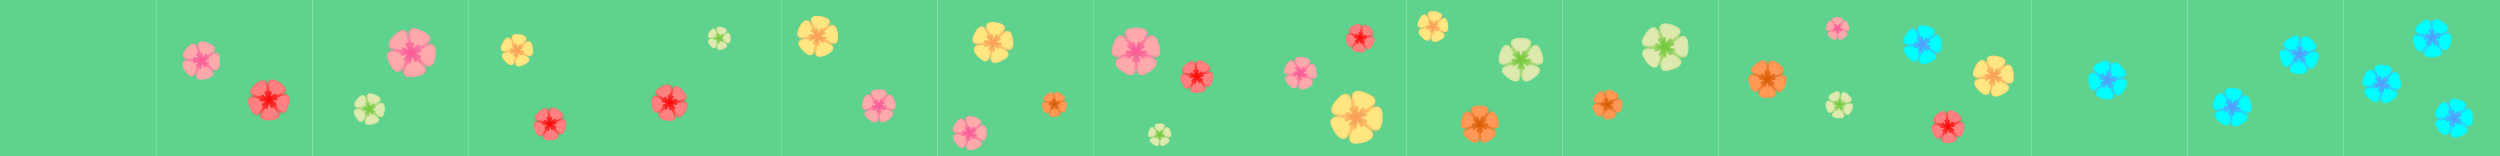 <?xml version="1.0" encoding="UTF-8" standalone="no"?>
<!-- Created with Inkscape (http://www.inkscape.org/) -->

<svg
   width="8192"
   height="512"
   viewBox="0 0 2167.467 135.467"
   version="1.1"
   id="svg871"
   inkscape:version="1.2.2 (b0a8486541, 2022-12-01)"
   sodipodi:docname="grass_tiles.svg"
   xmlns:inkscape="http://www.inkscape.org/namespaces/inkscape"
   xmlns:sodipodi="http://sodipodi.sourceforge.net/DTD/sodipodi-0.dtd"
   xmlns:xlink="http://www.w3.org/1999/xlink"
   xmlns="http://www.w3.org/2000/svg"
   xmlns:svg="http://www.w3.org/2000/svg">
  <sodipodi:namedview
     id="namedview873"
     pagecolor="#ffffff"
     bordercolor="#000000"
     borderopacity="0.25"
     inkscape:showpageshadow="2"
     inkscape:pageopacity="0.0"
     inkscape:pagecheckerboard="0"
     inkscape:deskcolor="#d1d1d1"
     inkscape:document-units="px"
     showgrid="true"
     inkscape:zoom="0.35355339"
     inkscape:cx="6929.6465"
     inkscape:cy="181.01934"
     inkscape:window-width="1920"
     inkscape:window-height="1011"
     inkscape:window-x="0"
     inkscape:window-y="32"
     inkscape:window-maximized="1"
     inkscape:current-layer="g1047">
    <inkscape:grid
       type="xygrid"
       id="grid549"
       spacingx="135.467"
       spacingy="135.467"
       originx="0"
       originy="0" />
  </sodipodi:namedview>
  <defs
     id="defs868">
    <linearGradient
       inkscape:collect="always"
       id="linearGradient3882">
      <stop
         style="stop-color:#ff0000;stop-opacity:1;"
         offset="0"
         id="stop3878" />
      <stop
         style="stop-color:#ff0000;stop-opacity:0;"
         offset="1"
         id="stop3880" />
    </linearGradient>
    <linearGradient
       inkscape:collect="always"
       id="linearGradient3872">
      <stop
         style="stop-color:#71c837;stop-opacity:1;"
         offset="0"
         id="stop3868" />
      <stop
         style="stop-color:#71c837;stop-opacity:0;"
         offset="1"
         id="stop3870" />
    </linearGradient>
    <linearGradient
       inkscape:collect="always"
       id="linearGradient3752">
      <stop
         style="stop-color:#dd5800;stop-opacity:1;"
         offset="0"
         id="stop3748" />
      <stop
         style="stop-color:#dd5800;stop-opacity:0;"
         offset="1"
         id="stop3750" />
    </linearGradient>
    <linearGradient
       inkscape:collect="always"
       id="linearGradient3742">
      <stop
         style="stop-color:#ff5599;stop-opacity:1;"
         offset="0"
         id="stop3738" />
      <stop
         style="stop-color:#ff5599;stop-opacity:0;"
         offset="1"
         id="stop3740" />
    </linearGradient>
    <linearGradient
       inkscape:collect="always"
       id="linearGradient3732">
      <stop
         style="stop-color:#ff9c55;stop-opacity:1;"
         offset="0"
         id="stop3728" />
      <stop
         style="stop-color:#ff9c55;stop-opacity:0;"
         offset="1"
         id="stop3730" />
    </linearGradient>
    <linearGradient
       inkscape:collect="always"
       id="linearGradient1465">
      <stop
         style="stop-color:#5599ff;stop-opacity:1;"
         offset="0"
         id="stop1461" />
      <stop
         style="stop-color:#5599ff;stop-opacity:0;"
         offset="1"
         id="stop1463" />
    </linearGradient>
    <radialGradient
       inkscape:collect="always"
       xlink:href="#linearGradient1465"
       id="radialGradient1467"
       cx="135.467"
       cy="-2.202"
       fx="135.467"
       fy="-2.202"
       r="143.805"
       gradientTransform="matrix(1,0,0,0.979,0,-0.047)"
       gradientUnits="userSpaceOnUse" />
    <radialGradient
       inkscape:collect="always"
       xlink:href="#linearGradient3732"
       id="radialGradient3718"
       gradientUnits="userSpaceOnUse"
       gradientTransform="matrix(1,0,0,0.979,0,-0.047)"
       cx="135.467"
       cy="-2.202"
       fx="135.467"
       fy="-2.202"
       r="143.805" />
    <radialGradient
       inkscape:collect="always"
       xlink:href="#linearGradient3742"
       id="radialGradient3736"
       gradientUnits="userSpaceOnUse"
       gradientTransform="matrix(1,0,0,0.979,0,-0.047)"
       cx="135.467"
       cy="-2.202"
       fx="135.467"
       fy="-2.202"
       r="143.805" />
    <radialGradient
       inkscape:collect="always"
       xlink:href="#linearGradient3882"
       id="radialGradient3876"
       gradientUnits="userSpaceOnUse"
       gradientTransform="matrix(1,0,0,0.979,0,-0.047)"
       cx="135.467"
       cy="-2.202"
       fx="135.467"
       fy="-2.202"
       r="143.805" />
    <radialGradient
       inkscape:collect="always"
       xlink:href="#linearGradient3732"
       id="radialGradient5467"
       gradientUnits="userSpaceOnUse"
       gradientTransform="matrix(1,0,0,0.979,0,-0.047)"
       cx="135.467"
       cy="-2.202"
       fx="135.467"
       fy="-2.202"
       r="143.805" />
    <radialGradient
       inkscape:collect="always"
       xlink:href="#linearGradient3732"
       id="radialGradient5471"
       gradientUnits="userSpaceOnUse"
       gradientTransform="matrix(1,0,0,0.979,0,-0.047)"
       cx="135.467"
       cy="-2.202"
       fx="135.467"
       fy="-2.202"
       r="143.805" />
    <radialGradient
       inkscape:collect="always"
       xlink:href="#linearGradient3732"
       id="radialGradient5475"
       gradientUnits="userSpaceOnUse"
       gradientTransform="matrix(1,0,0,0.979,0,-0.047)"
       cx="135.467"
       cy="-2.202"
       fx="135.467"
       fy="-2.202"
       r="143.805" />
    <radialGradient
       inkscape:collect="always"
       xlink:href="#linearGradient3732"
       id="radialGradient5479"
       gradientUnits="userSpaceOnUse"
       gradientTransform="matrix(1,0,0,0.979,0,-0.047)"
       cx="135.467"
       cy="-2.202"
       fx="135.467"
       fy="-2.202"
       r="143.805" />
    <radialGradient
       inkscape:collect="always"
       xlink:href="#linearGradient3752"
       id="radialGradient5483"
       gradientUnits="userSpaceOnUse"
       gradientTransform="matrix(1,0,0,0.979,0,-0.047)"
       cx="135.467"
       cy="-2.202"
       fx="135.467"
       fy="-2.202"
       r="143.805" />
    <radialGradient
       inkscape:collect="always"
       xlink:href="#linearGradient3752"
       id="radialGradient5487"
       gradientUnits="userSpaceOnUse"
       gradientTransform="matrix(1,0,0,0.979,0,-0.047)"
       cx="135.467"
       cy="-2.202"
       fx="135.467"
       fy="-2.202"
       r="143.805" />
    <radialGradient
       inkscape:collect="always"
       xlink:href="#linearGradient3752"
       id="radialGradient5491"
       gradientUnits="userSpaceOnUse"
       gradientTransform="matrix(1,0,0,0.979,0,-0.047)"
       cx="135.467"
       cy="-2.202"
       fx="135.467"
       fy="-2.202"
       r="143.805" />
    <radialGradient
       inkscape:collect="always"
       xlink:href="#linearGradient3752"
       id="radialGradient5495"
       gradientUnits="userSpaceOnUse"
       gradientTransform="matrix(1,0,0,0.979,0,-0.047)"
       cx="135.467"
       cy="-2.202"
       fx="135.467"
       fy="-2.202"
       r="143.805" />
    <radialGradient
       inkscape:collect="always"
       xlink:href="#linearGradient3872"
       id="radialGradient5499"
       gradientUnits="userSpaceOnUse"
       gradientTransform="matrix(1,0,0,0.979,0,-0.047)"
       cx="135.467"
       cy="-2.202"
       fx="135.467"
       fy="-2.202"
       r="143.805" />
    <radialGradient
       inkscape:collect="always"
       xlink:href="#linearGradient3872"
       id="radialGradient5503"
       gradientUnits="userSpaceOnUse"
       gradientTransform="matrix(1,0,0,0.979,0,-0.047)"
       cx="135.467"
       cy="-2.202"
       fx="135.467"
       fy="-2.202"
       r="143.805" />
    <radialGradient
       inkscape:collect="always"
       xlink:href="#linearGradient3872"
       id="radialGradient5507"
       gradientUnits="userSpaceOnUse"
       gradientTransform="matrix(1,0,0,0.979,0,-0.047)"
       cx="135.467"
       cy="-2.202"
       fx="135.467"
       fy="-2.202"
       r="143.805" />
    <radialGradient
       inkscape:collect="always"
       xlink:href="#linearGradient3872"
       id="radialGradient5511"
       gradientUnits="userSpaceOnUse"
       gradientTransform="matrix(1,0,0,0.979,0,-0.047)"
       cx="135.467"
       cy="-2.202"
       fx="135.467"
       fy="-2.202"
       r="143.805" />
    <radialGradient
       inkscape:collect="always"
       xlink:href="#linearGradient3872"
       id="radialGradient5515"
       gradientUnits="userSpaceOnUse"
       gradientTransform="matrix(1,0,0,0.979,0,-0.047)"
       cx="135.467"
       cy="-2.202"
       fx="135.467"
       fy="-2.202"
       r="143.805" />
    <radialGradient
       inkscape:collect="always"
       xlink:href="#linearGradient3742"
       id="radialGradient5519"
       gradientUnits="userSpaceOnUse"
       gradientTransform="matrix(1,0,0,0.979,0,-0.047)"
       cx="135.467"
       cy="-2.202"
       fx="135.467"
       fy="-2.202"
       r="143.805" />
    <radialGradient
       inkscape:collect="always"
       xlink:href="#linearGradient3742"
       id="radialGradient5523"
       gradientUnits="userSpaceOnUse"
       gradientTransform="matrix(1,0,0,0.979,0,-0.047)"
       cx="135.467"
       cy="-2.202"
       fx="135.467"
       fy="-2.202"
       r="143.805" />
    <radialGradient
       inkscape:collect="always"
       xlink:href="#linearGradient3742"
       id="radialGradient5527"
       gradientUnits="userSpaceOnUse"
       gradientTransform="matrix(1,0,0,0.979,0,-0.047)"
       cx="135.467"
       cy="-2.202"
       fx="135.467"
       fy="-2.202"
       r="143.805" />
    <radialGradient
       inkscape:collect="always"
       xlink:href="#linearGradient3742"
       id="radialGradient5531"
       gradientUnits="userSpaceOnUse"
       gradientTransform="matrix(1,0,0,0.979,0,-0.047)"
       cx="135.467"
       cy="-2.202"
       fx="135.467"
       fy="-2.202"
       r="143.805" />
    <radialGradient
       inkscape:collect="always"
       xlink:href="#linearGradient3742"
       id="radialGradient5535"
       gradientUnits="userSpaceOnUse"
       gradientTransform="matrix(1,0,0,0.979,0,-0.047)"
       cx="135.467"
       cy="-2.202"
       fx="135.467"
       fy="-2.202"
       r="143.805" />
    <radialGradient
       inkscape:collect="always"
       xlink:href="#linearGradient3882"
       id="radialGradient5539"
       gradientUnits="userSpaceOnUse"
       gradientTransform="matrix(1,0,0,0.979,0,-0.047)"
       cx="135.467"
       cy="-2.202"
       fx="135.467"
       fy="-2.202"
       r="143.805" />
    <radialGradient
       inkscape:collect="always"
       xlink:href="#linearGradient3882"
       id="radialGradient5543"
       gradientUnits="userSpaceOnUse"
       gradientTransform="matrix(1,0,0,0.979,0,-0.047)"
       cx="135.467"
       cy="-2.202"
       fx="135.467"
       fy="-2.202"
       r="143.805" />
    <radialGradient
       inkscape:collect="always"
       xlink:href="#linearGradient3882"
       id="radialGradient5547"
       gradientUnits="userSpaceOnUse"
       gradientTransform="matrix(1,0,0,0.979,0,-0.047)"
       cx="135.467"
       cy="-2.202"
       fx="135.467"
       fy="-2.202"
       r="143.805" />
    <radialGradient
       inkscape:collect="always"
       xlink:href="#linearGradient3882"
       id="radialGradient5551"
       gradientUnits="userSpaceOnUse"
       gradientTransform="matrix(1,0,0,0.979,0,-0.047)"
       cx="135.467"
       cy="-2.202"
       fx="135.467"
       fy="-2.202"
       r="143.805" />
    <radialGradient
       inkscape:collect="always"
       xlink:href="#linearGradient3882"
       id="radialGradient5555"
       gradientUnits="userSpaceOnUse"
       gradientTransform="matrix(1,0,0,0.979,0,-0.047)"
       cx="135.467"
       cy="-2.202"
       fx="135.467"
       fy="-2.202"
       r="143.805" />
    <radialGradient
       inkscape:collect="always"
       xlink:href="#linearGradient3872"
       id="radialGradient5559"
       gradientUnits="userSpaceOnUse"
       gradientTransform="matrix(1,0,0,0.979,0,-0.047)"
       cx="135.467"
       cy="-2.202"
       fx="135.467"
       fy="-2.202"
       r="143.805" />
    <radialGradient
       inkscape:collect="always"
       xlink:href="#linearGradient3742"
       id="radialGradient5563"
       gradientUnits="userSpaceOnUse"
       gradientTransform="matrix(1,0,0,0.979,0,-0.047)"
       cx="135.467"
       cy="-2.202"
       fx="135.467"
       fy="-2.202"
       r="143.805" />
    <radialGradient
       inkscape:collect="always"
       xlink:href="#linearGradient3732"
       id="radialGradient5567"
       gradientUnits="userSpaceOnUse"
       gradientTransform="matrix(1,0,0,0.979,0,-0.047)"
       cx="135.467"
       cy="-2.202"
       fx="135.467"
       fy="-2.202"
       r="143.805" />
    <radialGradient
       inkscape:collect="always"
       xlink:href="#linearGradient1465"
       id="radialGradient694"
       gradientUnits="userSpaceOnUse"
       gradientTransform="matrix(1,0,0,0.979,0,-0.047)"
       cx="135.467"
       cy="-2.202"
       fx="135.467"
       fy="-2.202"
       r="143.805" />
    <radialGradient
       inkscape:collect="always"
       xlink:href="#linearGradient1465"
       id="radialGradient1049"
       gradientUnits="userSpaceOnUse"
       gradientTransform="matrix(1,0,0,0.979,0,-0.047)"
       cx="135.467"
       cy="-2.202"
       fx="135.467"
       fy="-2.202"
       r="143.805" />
    <radialGradient
       inkscape:collect="always"
       xlink:href="#linearGradient1465"
       id="radialGradient1057"
       gradientUnits="userSpaceOnUse"
       gradientTransform="matrix(1,0,0,0.979,0,-0.047)"
       cx="135.467"
       cy="-2.202"
       fx="135.467"
       fy="-2.202"
       r="143.805" />
    <radialGradient
       inkscape:collect="always"
       xlink:href="#linearGradient1465"
       id="radialGradient1669"
       gradientUnits="userSpaceOnUse"
       gradientTransform="matrix(1,0,0,0.979,0,-0.047)"
       cx="135.467"
       cy="-2.202"
       fx="135.467"
       fy="-2.202"
       r="143.805" />
    <radialGradient
       inkscape:collect="always"
       xlink:href="#linearGradient1465"
       id="radialGradient1671"
       gradientUnits="userSpaceOnUse"
       gradientTransform="matrix(1,0,0,0.979,0,-0.047)"
       cx="135.467"
       cy="-2.202"
       fx="135.467"
       fy="-2.202"
       r="143.805" />
    <radialGradient
       inkscape:collect="always"
       xlink:href="#linearGradient1465"
       id="radialGradient1673"
       gradientUnits="userSpaceOnUse"
       gradientTransform="matrix(1,0,0,0.979,0,-0.047)"
       cx="135.467"
       cy="-2.202"
       fx="135.467"
       fy="-2.202"
       r="143.805" />
  </defs>
  <g
     inkscape:label="Layer 1"
     inkscape:groupmode="layer"
     id="layer1">
    <g
       id="g450"
       transform="translate(1490.133,-135.467)">
      <rect
         style="fill:#5fd38d;stroke:none;stroke-width:0.68;stroke-linecap:round;stroke-linejoin:bevel"
         id="rect4682"
         width="135.467"
         height="135.467"
         x="135.467"
         y="135.467" />
      <path
         sodipodi:type="star"
         style="fill:#00ffff;fill-opacity:1;stroke:url(#radialGradient1467);stroke-width:17.785;stroke-linecap:round;stroke-linejoin:bevel;stroke-dasharray:none;stroke-opacity:1"
         id="path1246-4"
         inkscape:flatsided="false"
         sodipodi:sides="5"
         sodipodi:cx="135.46666"
         sodipodi:cy="0"
         sodipodi:r1="1.3546666"
         sodipodi:r2="135.46666"
         sodipodi:arg1="1.5707963"
         sodipodi:arg2="2.1991148"
         inkscape:rounded="-1.5"
         inkscape:randomized="0"
         d="M 135.467,1.355 C 337.026,1.355 -107.224,-8.879 55.841,109.595 218.907,228.069 71.893,-191.276 134.178,0.419 196.464,192.113 68.916,-233.556 6.63,-41.861 -55.655,149.833 297.736,-119.57 134.67,-1.096 -28.395,117.378 337.026,-135.467 135.467,-135.467 c -201.56,1e-5 163.861,252.844 0.796,134.371 C -26.802,-119.57 326.588,149.833 264.303,-41.862 202.018,-233.556 74.47,192.113 136.755,0.419 199.04,-191.276 52.027,228.069 215.092,109.595 378.157,-8.879 -66.093,1.355 135.467,1.355 Z"
         inkscape:transform-center-y="-0.42702155"
         transform="matrix(0.119,0.032,-0.032,0.119,160.379,169.861)"
         inkscape:transform-center-x="-0.29417226" />
      <path
         sodipodi:type="star"
         style="fill:#ffe680;fill-opacity:1;stroke:url(#radialGradient3718);stroke-width:17.785;stroke-linecap:round;stroke-linejoin:bevel;stroke-dasharray:none;stroke-opacity:1"
         id="path3716"
         inkscape:flatsided="false"
         sodipodi:sides="5"
         sodipodi:cx="135.46666"
         sodipodi:cy="0"
         sodipodi:r1="1.3546666"
         sodipodi:r2="135.46666"
         sodipodi:arg1="1.5707963"
         sodipodi:arg2="2.1991148"
         inkscape:rounded="-1.5"
         inkscape:randomized="0"
         d="M 135.467,1.355 C 337.026,1.355 -107.224,-8.879 55.841,109.595 218.907,228.069 71.893,-191.276 134.178,0.419 196.464,192.113 68.916,-233.556 6.63,-41.861 -55.655,149.833 297.736,-119.57 134.67,-1.096 -28.395,117.378 337.026,-135.467 135.467,-135.467 c -201.56,1e-5 163.861,252.844 0.796,134.371 C -26.802,-119.57 326.588,149.833 264.303,-41.862 202.018,-233.556 74.47,192.113 136.755,0.419 199.04,-191.276 52.027,228.069 215.092,109.595 378.157,-8.879 -66.093,1.355 135.467,1.355 Z"
         inkscape:transform-center-y="1.7618818"
         transform="matrix(0.129,0.023,-0.023,0.129,220.571,198.403)"
         inkscape:transform-center-x="0.22402931" />
      <path
         sodipodi:type="star"
         style="fill:#ff8080;fill-opacity:1;stroke:url(#radialGradient3876);stroke-width:17.785;stroke-linecap:round;stroke-linejoin:bevel;stroke-dasharray:none;stroke-opacity:1"
         id="path3874"
         inkscape:flatsided="false"
         sodipodi:sides="5"
         sodipodi:cx="135.46666"
         sodipodi:cy="0"
         sodipodi:r1="1.3546666"
         sodipodi:r2="135.46666"
         sodipodi:arg1="1.5707963"
         sodipodi:arg2="2.1991148"
         inkscape:rounded="-1.5"
         inkscape:randomized="0"
         d="M 135.467,1.355 C 337.026,1.355 -107.224,-8.879 55.841,109.595 218.907,228.069 71.893,-191.276 134.178,0.419 196.464,192.113 68.916,-233.556 6.63,-41.861 -55.655,149.833 297.736,-119.57 134.67,-1.096 -28.395,117.378 337.026,-135.467 135.467,-135.467 c -201.56,1e-5 163.861,252.844 0.796,134.371 C -26.802,-119.57 326.588,149.833 264.303,-41.862 202.018,-233.556 74.47,192.113 136.755,0.419 199.04,-191.276 52.027,228.069 215.092,109.595 378.157,-8.879 -66.093,1.355 135.467,1.355 Z"
         inkscape:transform-center-y="1.3980716"
         transform="matrix(0.09,0.054,-0.054,0.09,186.413,237.899)"
         inkscape:transform-center-x="0.7315525" />
    </g>
    <g
       id="g412"
       transform="translate(1083.733)">
      <rect
         style="fill:#5fd38d;stroke:none;stroke-width:0.68;stroke-linecap:round;stroke-linejoin:bevel"
         id="rect563"
         width="135.467"
         height="135.467"
         x="135.467"
         y="4.5410155e-07" />
      <path
         sodipodi:type="star"
         style="fill:#ffe680;fill-opacity:1;stroke:url(#radialGradient5479);stroke-width:17.785;stroke-linecap:round;stroke-linejoin:bevel;stroke-dasharray:none;stroke-opacity:1"
         id="path5477"
         inkscape:flatsided="false"
         sodipodi:sides="5"
         sodipodi:cx="135.46666"
         sodipodi:cy="0"
         sodipodi:r1="1.3546666"
         sodipodi:r2="135.46666"
         sodipodi:arg1="1.5707963"
         sodipodi:arg2="2.1991148"
         inkscape:rounded="-1.5"
         inkscape:randomized="0"
         d="M 135.467,1.355 C 337.026,1.355 -107.224,-8.879 55.841,109.595 218.907,228.069 71.893,-191.276 134.178,0.419 196.464,192.113 68.916,-233.556 6.63,-41.861 -55.655,149.833 297.736,-119.57 134.67,-1.096 -28.395,117.378 337.026,-135.467 135.467,-135.467 c -201.56,1e-5 163.861,252.844 0.796,134.371 C -26.802,-119.57 326.588,149.833 264.303,-41.862 202.018,-233.556 74.47,192.113 136.755,0.419 199.04,-191.276 52.027,228.069 215.092,109.595 378.157,-8.879 -66.093,1.355 135.467,1.355 Z"
         inkscape:transform-center-y="1.3181243"
         transform="matrix(0.097,0.017,-0.017,0.097,145.406,20.768)"
         inkscape:transform-center-x="0.16760289" />
      <path
         sodipodi:type="star"
         style="fill:#ff9955;fill-opacity:1;stroke:url(#radialGradient5483);stroke-width:17.785;stroke-linecap:round;stroke-linejoin:bevel;stroke-dasharray:none;stroke-opacity:1"
         id="path5481"
         inkscape:flatsided="false"
         sodipodi:sides="5"
         sodipodi:cx="135.46666"
         sodipodi:cy="0"
         sodipodi:r1="1.3546666"
         sodipodi:r2="135.46666"
         sodipodi:arg1="1.5707963"
         sodipodi:arg2="2.1991148"
         inkscape:rounded="-1.5"
         inkscape:randomized="0"
         d="M 135.467,1.355 C 337.026,1.355 -107.224,-8.879 55.841,109.595 218.907,228.069 71.893,-191.276 134.178,0.419 196.464,192.113 68.916,-233.556 6.63,-41.861 -55.655,149.833 297.736,-119.57 134.67,-1.096 -28.395,117.378 337.026,-135.467 135.467,-135.467 c -201.56,1e-5 163.861,252.844 0.796,134.371 C -26.802,-119.57 326.588,149.833 264.303,-41.862 202.018,-233.556 74.47,192.113 136.755,0.419 199.04,-191.276 52.027,228.069 215.092,109.595 378.157,-8.879 -66.093,1.355 135.467,1.355 Z"
         inkscape:transform-center-y="1.4512601"
         transform="matrix(0.121,0,0,0.121,182.82,107.88)"
         inkscape:transform-center-x="-3.9065859e-06" />
      <path
         sodipodi:type="star"
         style="fill:#dde9af;fill-opacity:1;stroke:url(#radialGradient5499);stroke-width:17.785;stroke-linecap:round;stroke-linejoin:bevel;stroke-dasharray:none;stroke-opacity:1"
         id="path5497"
         inkscape:flatsided="false"
         sodipodi:sides="5"
         sodipodi:cx="135.46666"
         sodipodi:cy="0"
         sodipodi:r1="1.3546666"
         sodipodi:r2="135.46666"
         sodipodi:arg1="1.5707963"
         sodipodi:arg2="2.1991148"
         inkscape:rounded="-1.5"
         inkscape:randomized="0"
         d="M 135.467,1.355 C 337.026,1.355 -107.224,-8.879 55.841,109.595 218.907,228.069 71.893,-191.276 134.178,0.419 196.464,192.113 68.916,-233.556 6.63,-41.861 -55.655,149.833 297.736,-119.57 134.67,-1.096 -28.395,117.378 337.026,-135.467 135.467,-135.467 c -201.56,1e-5 163.861,252.844 0.796,134.371 C -26.802,-119.57 326.588,149.833 264.303,-41.862 202.018,-233.556 74.47,192.113 136.755,0.419 199.04,-191.276 52.027,228.069 215.092,109.595 378.157,-8.879 -66.093,1.355 135.467,1.355 Z"
         inkscape:transform-center-y="1.7081642"
         transform="matrix(0.142,0,0,0.142,215.669,52.057)"
         inkscape:transform-center-x="-1.2584637e-05" />
    </g>
    <g
       id="g438"
       transform="translate(1083.733,-270.933)">
      <rect
         style="fill:#5fd38d;stroke:none;stroke-width:0.68;stroke-linecap:round;stroke-linejoin:bevel"
         id="rect4676"
         width="135.467"
         height="135.467"
         x="270.933"
         y="270.933" />
      <path
         sodipodi:type="star"
         style="fill:#ff9955;fill-opacity:1;stroke:url(#radialGradient5491);stroke-width:17.785;stroke-linecap:round;stroke-linejoin:bevel;stroke-dasharray:none;stroke-opacity:1"
         id="path5489"
         inkscape:flatsided="false"
         sodipodi:sides="5"
         sodipodi:cx="135.46666"
         sodipodi:cy="0"
         sodipodi:r1="1.3546666"
         sodipodi:r2="135.46666"
         sodipodi:arg1="1.5707963"
         sodipodi:arg2="2.1991148"
         inkscape:rounded="-1.5"
         inkscape:randomized="0"
         d="M 135.467,1.355 C 337.026,1.355 -107.224,-8.879 55.841,109.595 218.907,228.069 71.893,-191.276 134.178,0.419 196.464,192.113 68.916,-233.556 6.63,-41.861 -55.655,149.833 297.736,-119.57 134.67,-1.096 -28.395,117.378 337.026,-135.467 135.467,-135.467 c -201.56,1e-5 163.861,252.844 0.796,134.371 C -26.802,-119.57 326.588,149.833 264.303,-41.862 202.018,-233.556 74.47,192.113 136.755,0.419 199.04,-191.276 52.027,228.069 215.092,109.595 378.157,-8.879 -66.093,1.355 135.467,1.355 Z"
         inkscape:transform-center-y="1.2626617"
         transform="matrix(0.087,0.038,-0.038,0.087,297.912,356.433)"
         inkscape:transform-center-x="0.43493572" />
      <path
         sodipodi:type="star"
         style="fill:#dde9af;fill-opacity:1;stroke:url(#radialGradient5511);stroke-width:17.785;stroke-linecap:round;stroke-linejoin:bevel;stroke-dasharray:none;stroke-opacity:1"
         id="path5509"
         inkscape:flatsided="false"
         sodipodi:sides="5"
         sodipodi:cx="135.46666"
         sodipodi:cy="0"
         sodipodi:r1="1.3546666"
         sodipodi:r2="135.46666"
         sodipodi:arg1="1.5707963"
         sodipodi:arg2="2.1991148"
         inkscape:rounded="-1.5"
         inkscape:randomized="0"
         d="M 135.467,1.355 C 337.026,1.355 -107.224,-8.879 55.841,109.595 218.907,228.069 71.893,-191.276 134.178,0.419 196.464,192.113 68.916,-233.556 6.63,-41.861 -55.655,149.833 297.736,-119.57 134.67,-1.096 -28.395,117.378 337.026,-135.467 135.467,-135.467 c -201.56,1e-5 163.861,252.844 0.796,134.371 C -26.802,-119.57 326.588,149.833 264.303,-41.862 202.018,-233.556 74.47,192.113 136.755,0.419 199.04,-191.276 52.027,228.069 215.092,109.595 378.157,-8.879 -66.093,1.355 135.467,1.355 Z"
         inkscape:transform-center-y="2.0513927"
         transform="matrix(0.145,0.043,-0.043,0.145,340.021,305.997)"
         inkscape:transform-center-x="0.335096" />
    </g>
    <g
       id="g417">
      <rect
         style="fill:#5fd38d;stroke:none;stroke-width:0.68;stroke-linecap:round;stroke-linejoin:bevel"
         id="rect1985"
         width="135.467"
         height="135.467"
         x="270.933"
         y="0" />
      <path
         sodipodi:type="star"
         style="fill:#dde9af;fill-opacity:1;stroke:url(#radialGradient5503);stroke-width:17.785;stroke-linecap:round;stroke-linejoin:bevel;stroke-dasharray:none;stroke-opacity:1"
         id="path5501"
         inkscape:flatsided="false"
         sodipodi:sides="5"
         sodipodi:cx="135.46666"
         sodipodi:cy="0"
         sodipodi:r1="1.3546666"
         sodipodi:r2="135.46666"
         sodipodi:arg1="1.5707963"
         sodipodi:arg2="2.1991148"
         inkscape:rounded="-1.5"
         inkscape:randomized="0"
         d="M 135.467,1.355 C 337.026,1.355 -107.224,-8.879 55.841,109.595 218.907,228.069 71.893,-191.276 134.178,0.419 196.464,192.113 68.916,-233.556 6.63,-41.861 -55.655,149.833 297.736,-119.57 134.67,-1.096 -28.395,117.378 337.026,-135.467 135.467,-135.467 c -201.56,1e-5 163.861,252.844 0.796,134.371 C -26.802,-119.57 326.588,149.833 264.303,-41.862 202.018,-233.556 74.47,192.113 136.755,0.419 199.04,-191.276 52.027,228.069 215.092,109.595 378.157,-8.879 -66.093,1.355 135.467,1.355 Z"
         inkscape:transform-center-y="1.3507815"
         transform="matrix(0.093,0.038,-0.038,0.093,307.394,89.381)"
         inkscape:transform-center-x="0.40266628" />
      <path
         sodipodi:type="star"
         style="fill:#ffaaaa;fill-opacity:1;stroke:url(#radialGradient5527);stroke-width:17.785;stroke-linecap:round;stroke-linejoin:bevel;stroke-dasharray:none;stroke-opacity:1"
         id="path5525"
         inkscape:flatsided="false"
         sodipodi:sides="5"
         sodipodi:cx="135.46666"
         sodipodi:cy="0"
         sodipodi:r1="1.3546666"
         sodipodi:r2="135.46666"
         sodipodi:arg1="1.5707963"
         sodipodi:arg2="2.1991148"
         inkscape:rounded="-1.5"
         inkscape:randomized="0"
         d="M 135.467,1.355 C 337.026,1.355 -107.224,-8.879 55.841,109.595 218.907,228.069 71.893,-191.276 134.178,0.419 196.464,192.113 68.916,-233.556 6.63,-41.861 -55.655,149.833 297.736,-119.57 134.67,-1.096 -28.395,117.378 337.026,-135.467 135.467,-135.467 c -201.56,1e-5 163.861,252.844 0.796,134.371 C -26.802,-119.57 326.588,149.833 264.303,-41.862 202.018,-233.556 74.47,192.113 136.755,0.419 199.04,-191.276 52.027,228.069 215.092,109.595 378.157,-8.879 -66.093,1.355 135.467,1.355 Z"
         inkscape:transform-center-y="-0.95370034"
         transform="matrix(-0.073,-0.138,0.138,-0.073,366.495,64.347)"
         inkscape:transform-center-x="-2.0744852" />
    </g>
    <g
       id="g466"
       transform="translate(541.867,-270.933)">
      <rect
         style="fill:#5fd38d;stroke:none;stroke-width:0.68;stroke-linecap:round;stroke-linejoin:bevel"
         id="rect4674"
         width="135.467"
         height="135.467"
         x="135.467"
         y="270.933" />
      <path
         sodipodi:type="star"
         style="fill:#ffe680;fill-opacity:1;stroke:url(#radialGradient5471);stroke-width:17.785;stroke-linecap:round;stroke-linejoin:bevel;stroke-dasharray:none;stroke-opacity:1"
         id="path5469"
         inkscape:flatsided="false"
         sodipodi:sides="5"
         sodipodi:cx="135.46666"
         sodipodi:cy="0"
         sodipodi:r1="1.3546666"
         sodipodi:r2="135.46666"
         sodipodi:arg1="1.5707963"
         sodipodi:arg2="2.1991148"
         inkscape:rounded="-1.5"
         inkscape:randomized="0"
         d="M 135.467,1.355 C 337.026,1.355 -107.224,-8.879 55.841,109.595 218.907,228.069 71.893,-191.276 134.178,0.419 196.464,192.113 68.916,-233.556 6.63,-41.861 -55.655,149.833 297.736,-119.57 134.67,-1.096 -28.395,117.378 337.026,-135.467 135.467,-135.467 c -201.56,1e-5 163.861,252.844 0.796,134.371 C -26.802,-119.57 326.588,149.833 264.303,-41.862 202.018,-233.556 74.47,192.113 136.755,0.419 199.04,-191.276 52.027,228.069 215.092,109.595 378.157,-8.879 -66.093,1.355 135.467,1.355 Z"
         inkscape:transform-center-y="1.7618818"
         transform="matrix(0.129,0.023,-0.023,0.129,149.478,299.431)"
         inkscape:transform-center-x="0.22402931" />
      <path
         sodipodi:type="star"
         style="fill:#ffaaaa;fill-opacity:1;stroke:url(#radialGradient5531);stroke-width:17.785;stroke-linecap:round;stroke-linejoin:bevel;stroke-dasharray:none;stroke-opacity:1"
         id="path5529"
         inkscape:flatsided="false"
         sodipodi:sides="5"
         sodipodi:cx="135.46666"
         sodipodi:cy="0"
         sodipodi:r1="1.3546666"
         sodipodi:r2="135.46666"
         sodipodi:arg1="1.5707963"
         sodipodi:arg2="2.1991148"
         inkscape:rounded="-1.5"
         inkscape:randomized="0"
         d="M 135.467,1.355 C 337.026,1.355 -107.224,-8.879 55.841,109.595 218.907,228.069 71.893,-191.276 134.178,0.419 196.464,192.113 68.916,-233.556 6.63,-41.861 -55.655,149.833 297.736,-119.57 134.67,-1.096 -28.395,117.378 337.026,-135.467 135.467,-135.467 c -201.56,1e-5 163.861,252.844 0.796,134.371 C -26.802,-119.57 326.588,149.833 264.303,-41.862 202.018,-233.556 74.47,192.113 136.755,0.419 199.04,-191.276 52.027,228.069 215.092,109.595 378.157,-8.879 -66.093,1.355 135.467,1.355 Z"
         inkscape:transform-center-y="1.2863318"
         transform="matrix(0.107,0,0,0.107,205.548,362.945)"
         inkscape:transform-center-x="-1.1001404e-05" />
    </g>
    <g
       id="g444"
       transform="translate(541.867,-135.467)">
      <rect
         style="fill:#5fd38d;stroke:none;stroke-width:0.68;stroke-linecap:round;stroke-linejoin:bevel"
         id="rect3936"
         width="135.467"
         height="135.467"
         x="270.933"
         y="135.467" />
      <path
         sodipodi:type="star"
         style="fill:#ffe680;fill-opacity:1;stroke:url(#radialGradient5467);stroke-width:17.785;stroke-linecap:round;stroke-linejoin:bevel;stroke-dasharray:none;stroke-opacity:1"
         id="path5465"
         inkscape:flatsided="false"
         sodipodi:sides="5"
         sodipodi:cx="135.46666"
         sodipodi:cy="0"
         sodipodi:r1="1.3546666"
         sodipodi:r2="135.46666"
         sodipodi:arg1="1.5707963"
         sodipodi:arg2="2.1991148"
         inkscape:rounded="-1.5"
         inkscape:randomized="0"
         d="M 135.467,1.355 C 337.026,1.355 -107.224,-8.879 55.841,109.595 218.907,228.069 71.893,-191.276 134.178,0.419 196.464,192.113 68.916,-233.556 6.63,-41.861 -55.655,149.833 297.736,-119.57 134.67,-1.096 -28.395,117.378 337.026,-135.467 135.467,-135.467 c -201.56,1e-5 163.861,252.844 0.796,134.371 C -26.802,-119.57 326.588,149.833 264.303,-41.862 202.018,-233.556 74.47,192.113 136.755,0.419 199.04,-191.276 52.027,228.069 215.092,109.595 378.157,-8.879 -66.093,1.355 135.467,1.355 Z"
         inkscape:transform-center-y="1.7618818"
         transform="matrix(0.129,0.023,-0.023,0.129,301.394,169.217)"
         inkscape:transform-center-x="0.22402931" />
      <path
         sodipodi:type="star"
         style="fill:#ff9955;fill-opacity:1;stroke:url(#radialGradient5487);stroke-width:17.785;stroke-linecap:round;stroke-linejoin:bevel;stroke-dasharray:none;stroke-opacity:1"
         id="path5485"
         inkscape:flatsided="false"
         sodipodi:sides="5"
         sodipodi:cx="135.46666"
         sodipodi:cy="0"
         sodipodi:r1="1.3546666"
         sodipodi:r2="135.46666"
         sodipodi:arg1="1.5707963"
         sodipodi:arg2="2.1991148"
         inkscape:rounded="-1.5"
         inkscape:randomized="0"
         d="M 135.467,1.355 C 337.026,1.355 -107.224,-8.879 55.841,109.595 218.907,228.069 71.893,-191.276 134.178,0.419 196.464,192.113 68.916,-233.556 6.63,-41.861 -55.655,149.833 297.736,-119.57 134.67,-1.096 -28.395,117.378 337.026,-135.467 135.467,-135.467 c -201.56,1e-5 163.861,252.844 0.796,134.371 C -26.802,-119.57 326.588,149.833 264.303,-41.862 202.018,-233.556 74.47,192.113 136.755,0.419 199.04,-191.276 52.027,228.069 215.092,109.595 378.157,-8.879 -66.093,1.355 135.467,1.355 Z"
         inkscape:transform-center-y="1.0880693"
         transform="matrix(0.067,0.045,-0.045,0.067,363.134,219.816)"
         inkscape:transform-center-x="0.62497892" />
      <path
         sodipodi:type="star"
         style="fill:#ffaaaa;fill-opacity:1;stroke:url(#radialGradient5535);stroke-width:17.785;stroke-linecap:round;stroke-linejoin:bevel;stroke-dasharray:none;stroke-opacity:1"
         id="path5533"
         inkscape:flatsided="false"
         sodipodi:sides="5"
         sodipodi:cx="135.46666"
         sodipodi:cy="0"
         sodipodi:r1="1.3546666"
         sodipodi:r2="135.46666"
         sodipodi:arg1="1.5707963"
         sodipodi:arg2="2.1991148"
         inkscape:rounded="-1.5"
         inkscape:randomized="0"
         d="M 135.467,1.355 C 337.026,1.355 -107.224,-8.879 55.841,109.595 218.907,228.069 71.893,-191.276 134.178,0.419 196.464,192.113 68.916,-233.556 6.63,-41.861 -55.655,149.833 297.736,-119.57 134.67,-1.096 -28.395,117.378 337.026,-135.467 135.467,-135.467 c -201.56,1e-5 163.861,252.844 0.796,134.371 C -26.802,-119.57 326.588,149.833 264.303,-41.862 202.018,-233.556 74.47,192.113 136.755,0.419 199.04,-191.276 52.027,228.069 215.092,109.595 378.157,-8.879 -66.093,1.355 135.467,1.355 Z"
         inkscape:transform-center-y="1.4743342"
         transform="matrix(0.106,0.031,-0.031,0.104,284.318,246.671)"
         inkscape:transform-center-x="0.2432404" />
    </g>
    <g
       id="g422">
      <rect
         style="fill:#5fd38d;stroke:none;stroke-width:0.68;stroke-linecap:round;stroke-linejoin:bevel"
         id="rect1987"
         width="135.467"
         height="135.467"
         x="406.4"
         y="4.5410155e-07" />
      <path
         sodipodi:type="star"
         style="fill:#ffe680;fill-opacity:1;stroke:url(#radialGradient5475);stroke-width:17.785;stroke-linecap:round;stroke-linejoin:bevel;stroke-dasharray:none;stroke-opacity:1"
         id="path5473"
         inkscape:flatsided="false"
         sodipodi:sides="5"
         sodipodi:cx="135.46666"
         sodipodi:cy="0"
         sodipodi:r1="1.3546666"
         sodipodi:r2="135.46666"
         sodipodi:arg1="1.5707963"
         sodipodi:arg2="2.1991148"
         inkscape:rounded="-1.5"
         inkscape:randomized="0"
         d="M 135.467,1.355 C 337.026,1.355 -107.224,-8.879 55.841,109.595 218.907,228.069 71.893,-191.276 134.178,0.419 196.464,192.113 68.916,-233.556 6.63,-41.861 -55.655,149.833 297.736,-119.57 134.67,-1.096 -28.395,117.378 337.026,-135.467 135.467,-135.467 c -201.56,1e-5 163.861,252.844 0.796,134.371 C -26.802,-119.57 326.588,149.833 264.303,-41.862 202.018,-233.556 74.47,192.113 136.755,0.419 199.04,-191.276 52.027,228.069 215.092,109.595 378.157,-8.879 -66.093,1.355 135.467,1.355 Z"
         inkscape:transform-center-y="1.3920849"
         transform="matrix(0.102,0.018,-0.018,0.102,434.304,41.182)"
         inkscape:transform-center-x="0.17700658" />
      <path
         sodipodi:type="star"
         style="fill:#ff8080;fill-opacity:1;stroke:url(#radialGradient5539);stroke-width:17.785;stroke-linecap:round;stroke-linejoin:bevel;stroke-dasharray:none;stroke-opacity:1"
         id="path5537"
         inkscape:flatsided="false"
         sodipodi:sides="5"
         sodipodi:cx="135.46666"
         sodipodi:cy="0"
         sodipodi:r1="1.3546666"
         sodipodi:r2="135.46666"
         sodipodi:arg1="1.5707963"
         sodipodi:arg2="2.1991148"
         inkscape:rounded="-1.5"
         inkscape:randomized="0"
         d="M 135.467,1.355 C 337.026,1.355 -107.224,-8.879 55.841,109.595 218.907,228.069 71.893,-191.276 134.178,0.419 196.464,192.113 68.916,-233.556 6.63,-41.861 -55.655,149.833 297.736,-119.57 134.67,-1.096 -28.395,117.378 337.026,-135.467 135.467,-135.467 c -201.56,1e-5 163.861,252.844 0.796,134.371 C -26.802,-119.57 326.588,149.833 264.303,-41.862 202.018,-233.556 74.47,192.113 136.755,0.419 199.04,-191.276 52.027,228.069 215.092,109.595 378.157,-8.879 -66.093,1.355 135.467,1.355 Z"
         inkscape:transform-center-y="1.3980716"
         transform="matrix(0.09,0.054,-0.054,0.09,464.506,100.073)"
         inkscape:transform-center-x="0.7315525" />
    </g>
    <g
       id="g433"
       transform="translate(-270.933,-270.933)">
      <rect
         style="fill:#5fd38d;stroke:none;stroke-width:0.68;stroke-linecap:round;stroke-linejoin:bevel"
         id="rect4678"
         width="135.467"
         height="135.467"
         x="406.4"
         y="270.933" />
      <path
         sodipodi:type="star"
         style="fill:#ffaaaa;fill-opacity:1;stroke:url(#radialGradient5519);stroke-width:17.785;stroke-linecap:round;stroke-linejoin:bevel;stroke-dasharray:none;stroke-opacity:1"
         id="path5517"
         inkscape:flatsided="false"
         sodipodi:sides="5"
         sodipodi:cx="135.46666"
         sodipodi:cy="0"
         sodipodi:r1="1.3546666"
         sodipodi:r2="135.46666"
         sodipodi:arg1="1.5707963"
         sodipodi:arg2="2.1991148"
         inkscape:rounded="-1.5"
         inkscape:randomized="0"
         d="M 135.467,1.355 C 337.026,1.355 -107.224,-8.879 55.841,109.595 218.907,228.069 71.893,-191.276 134.178,0.419 196.464,192.113 68.916,-233.556 6.63,-41.861 -55.655,149.833 297.736,-119.57 134.67,-1.096 -28.395,117.378 337.026,-135.467 135.467,-135.467 c -201.56,1e-5 163.861,252.844 0.796,134.371 C -26.802,-119.57 326.588,149.833 264.303,-41.862 202.018,-233.556 74.47,192.113 136.755,0.419 199.04,-191.276 52.027,228.069 215.092,109.595 378.157,-8.879 -66.093,1.355 135.467,1.355 Z"
         inkscape:transform-center-y="1.6382867"
         transform="matrix(0.113,0.045,-0.045,0.113,429.974,317.351)"
         inkscape:transform-center-x="0.46789286" />
      <path
         sodipodi:type="star"
         style="fill:#ff8080;fill-opacity:1;stroke:url(#radialGradient5543);stroke-width:17.785;stroke-linecap:round;stroke-linejoin:bevel;stroke-dasharray:none;stroke-opacity:1"
         id="path5541"
         inkscape:flatsided="false"
         sodipodi:sides="5"
         sodipodi:cx="135.46666"
         sodipodi:cy="0"
         sodipodi:r1="1.3546666"
         sodipodi:r2="135.46666"
         sodipodi:arg1="1.5707963"
         sodipodi:arg2="2.1991148"
         inkscape:rounded="-1.5"
         inkscape:randomized="0"
         d="M 135.467,1.355 C 337.026,1.355 -107.224,-8.879 55.841,109.595 218.907,228.069 71.893,-191.276 134.178,0.419 196.464,192.113 68.916,-233.556 6.63,-41.861 -55.655,149.833 297.736,-119.57 134.67,-1.096 -28.395,117.378 337.026,-135.467 135.467,-135.467 c -201.56,1e-5 163.861,252.844 0.796,134.371 C -26.802,-119.57 326.588,149.833 264.303,-41.862 202.018,-233.556 74.47,192.113 136.755,0.419 199.04,-191.276 52.027,228.069 215.092,109.595 378.157,-8.879 -66.093,1.355 135.467,1.355 Z"
         inkscape:transform-center-y="1.7482572"
         transform="matrix(0.112,0.069,-0.069,0.112,488.75,348.126)"
         inkscape:transform-center-x="0.93720784" />
    </g>
    <g
       id="g461"
       transform="translate(541.867,-270.933)">
      <rect
         style="fill:#5fd38d;stroke:none;stroke-width:1.323;stroke-linecap:round;stroke-linejoin:bevel;stroke-dasharray:none"
         id="rect4672"
         width="135.467"
         height="135.467"
         x="3.178734e-06"
         y="270.933" />
      <path
         sodipodi:type="star"
         style="fill:#dde9af;fill-opacity:1;stroke:url(#radialGradient5515);stroke-width:17.785;stroke-linecap:round;stroke-linejoin:bevel;stroke-dasharray:none;stroke-opacity:1"
         id="path5513"
         inkscape:flatsided="false"
         sodipodi:sides="5"
         sodipodi:cx="135.46666"
         sodipodi:cy="0"
         sodipodi:r1="1.3546666"
         sodipodi:r2="135.46666"
         sodipodi:arg1="1.5707963"
         sodipodi:arg2="2.1991148"
         inkscape:rounded="-1.5"
         inkscape:randomized="0"
         d="M 135.467,1.355 C 337.026,1.355 -107.224,-8.879 55.841,109.595 218.907,228.069 71.893,-191.276 134.178,0.419 196.464,192.113 68.916,-233.556 6.63,-41.861 -55.655,149.833 297.736,-119.57 134.67,-1.096 -28.395,117.378 337.026,-135.467 135.467,-135.467 c -201.56,1e-5 163.861,252.844 0.796,134.371 C -26.802,-119.57 326.588,149.833 264.303,-41.862 202.018,-233.556 74.47,192.113 136.755,0.419 199.04,-191.276 52.027,228.069 215.092,109.595 378.157,-8.879 -66.093,1.355 135.467,1.355 Z"
         inkscape:transform-center-y="1.0067283"
         transform="matrix(0.071,0.021,-0.021,0.071,71.963,301.223)"
         inkscape:transform-center-x="0.1640816" />
      <path
         sodipodi:type="star"
         style="fill:#ff8080;fill-opacity:1;stroke:url(#radialGradient5547);stroke-width:17.785;stroke-linecap:round;stroke-linejoin:bevel;stroke-dasharray:none;stroke-opacity:1"
         id="path5545"
         inkscape:flatsided="false"
         sodipodi:sides="5"
         sodipodi:cx="135.46666"
         sodipodi:cy="0"
         sodipodi:r1="1.3546666"
         sodipodi:r2="135.46666"
         sodipodi:arg1="1.5707963"
         sodipodi:arg2="2.1991148"
         inkscape:rounded="-1.5"
         inkscape:randomized="0"
         d="M 135.467,1.355 C 337.026,1.355 -107.224,-8.879 55.841,109.595 218.907,228.069 71.893,-191.276 134.178,0.419 196.464,192.113 68.916,-233.556 6.63,-41.861 -55.655,149.833 297.736,-119.57 134.67,-1.096 -28.395,117.378 337.026,-135.467 135.467,-135.467 c -201.56,1e-5 163.861,252.844 0.796,134.371 C -26.802,-119.57 326.588,149.833 264.303,-41.862 202.018,-233.556 74.47,192.113 136.755,0.419 199.04,-191.276 52.027,228.069 215.092,109.595 378.157,-8.879 -66.093,1.355 135.467,1.355 Z"
         inkscape:transform-center-y="1.1834062"
         transform="matrix(0.079,0.085,-0.085,0.079,27.928,348.445)"
         inkscape:transform-center-x="1.3122192" />
    </g>
    <g
       id="g428"
       transform="translate(541.867,-135.467)">
      <rect
         style="fill:#5fd38d;stroke:none;stroke-width:0.68;stroke-linecap:round;stroke-linejoin:bevel"
         id="rect4680"
         width="135.467"
         height="135.467"
         x="406.4"
         y="135.467" />
      <path
         sodipodi:type="star"
         style="fill:#dde9af;fill-opacity:1;stroke:url(#radialGradient5507);stroke-width:17.785;stroke-linecap:round;stroke-linejoin:bevel;stroke-dasharray:none;stroke-opacity:1"
         id="path5505"
         inkscape:flatsided="false"
         sodipodi:sides="5"
         sodipodi:cx="135.46666"
         sodipodi:cy="0"
         sodipodi:r1="1.3546666"
         sodipodi:r2="135.46666"
         sodipodi:arg1="1.5707963"
         sodipodi:arg2="2.1991148"
         inkscape:rounded="-1.5"
         inkscape:randomized="0"
         d="M 135.467,1.355 C 337.026,1.355 -107.224,-8.879 55.841,109.595 218.907,228.069 71.893,-191.276 134.178,0.419 196.464,192.113 68.916,-233.556 6.63,-41.861 -55.655,149.833 297.736,-119.57 134.67,-1.096 -28.395,117.378 337.026,-135.467 135.467,-135.467 c -201.56,1e-5 163.861,252.844 0.796,134.371 C -26.802,-119.57 326.588,149.833 264.303,-41.862 202.018,-233.556 74.47,192.113 136.755,0.419 199.04,-191.276 52.027,228.069 215.092,109.595 378.157,-8.879 -66.093,1.355 135.467,1.355 Z"
         inkscape:transform-center-y="0.89278386"
         transform="matrix(0.074,0,0,0.074,453.519,252.44)"
         inkscape:transform-center-x="-4.7607631e-06" />
      <path
         sodipodi:type="star"
         style="fill:#ffaaaa;fill-opacity:1;stroke:url(#radialGradient5523);stroke-width:17.785;stroke-linecap:round;stroke-linejoin:bevel;stroke-dasharray:none;stroke-opacity:1"
         id="path5521"
         inkscape:flatsided="false"
         sodipodi:sides="5"
         sodipodi:cx="135.46666"
         sodipodi:cy="0"
         sodipodi:r1="1.3546666"
         sodipodi:r2="135.46666"
         sodipodi:arg1="1.5707963"
         sodipodi:arg2="2.1991148"
         inkscape:rounded="-1.5"
         inkscape:randomized="0"
         d="M 135.467,1.355 C 337.026,1.355 -107.224,-8.879 55.841,109.595 218.907,228.069 71.893,-191.276 134.178,0.419 196.464,192.113 68.916,-233.556 6.63,-41.861 -55.655,149.833 297.736,-119.57 134.67,-1.096 -28.395,117.378 337.026,-135.467 135.467,-135.467 c -201.56,1e-5 163.861,252.844 0.796,134.371 C -26.802,-119.57 326.588,149.833 264.303,-41.862 202.018,-233.556 74.47,192.113 136.755,0.419 199.04,-191.276 52.027,228.069 215.092,109.595 378.157,-8.879 -66.093,1.355 135.467,1.355 Z"
         inkscape:transform-center-y="1.8513121"
         transform="matrix(0.154,0,0,0.154,422.282,180.406)"
         inkscape:transform-center-x="-9.187885e-06" />
      <path
         sodipodi:type="star"
         style="fill:#ff8080;fill-opacity:1;stroke:url(#radialGradient5551);stroke-width:17.785;stroke-linecap:round;stroke-linejoin:bevel;stroke-dasharray:none;stroke-opacity:1"
         id="path5549"
         inkscape:flatsided="false"
         sodipodi:sides="5"
         sodipodi:cx="135.46666"
         sodipodi:cy="0"
         sodipodi:r1="1.3546666"
         sodipodi:r2="135.46666"
         sodipodi:arg1="1.5707963"
         sodipodi:arg2="2.1991148"
         inkscape:rounded="-1.5"
         inkscape:randomized="0"
         d="M 135.467,1.355 C 337.026,1.355 -107.224,-8.879 55.841,109.595 218.907,228.069 71.893,-191.276 134.178,0.419 196.464,192.113 68.916,-233.556 6.63,-41.861 -55.655,149.833 297.736,-119.57 134.67,-1.096 -28.395,117.378 337.026,-135.467 135.467,-135.467 c -201.56,1e-5 163.861,252.844 0.796,134.371 C -26.802,-119.57 326.588,149.833 264.303,-41.862 202.018,-233.556 74.47,192.113 136.755,0.419 199.04,-191.276 52.027,228.069 215.092,109.595 378.157,-8.879 -66.093,1.355 135.467,1.355 Z"
         inkscape:transform-center-y="1.3980716"
         transform="matrix(0.09,0.054,-0.054,0.09,483.509,194.494)"
         inkscape:transform-center-x="0.7315525" />
    </g>
    <g
       id="g456"
       transform="translate(1490.133,-135.467)">
      <rect
         style="fill:#5fd38d;stroke:none;stroke-width:0.68;stroke-linecap:round;stroke-linejoin:bevel"
         id="rect4684"
         width="135.467"
         height="135.467"
         x="0"
         y="135.467" />
      <path
         sodipodi:type="star"
         style="fill:#ff9955;fill-opacity:1;stroke:url(#radialGradient5495);stroke-width:17.785;stroke-linecap:round;stroke-linejoin:bevel;stroke-dasharray:none;stroke-opacity:1"
         id="path5493"
         inkscape:flatsided="false"
         sodipodi:sides="5"
         sodipodi:cx="135.46666"
         sodipodi:cy="0"
         sodipodi:r1="1.3546666"
         sodipodi:r2="135.46666"
         sodipodi:arg1="1.5707963"
         sodipodi:arg2="2.1991148"
         inkscape:rounded="-1.5"
         inkscape:randomized="0"
         d="M 135.467,1.355 C 337.026,1.355 -107.224,-8.879 55.841,109.595 218.907,228.069 71.893,-191.276 134.178,0.419 196.464,192.113 68.916,-233.556 6.63,-41.861 -55.655,149.833 297.736,-119.57 134.67,-1.096 -28.395,117.378 337.026,-135.467 135.467,-135.467 c -201.56,1e-5 163.861,252.844 0.796,134.371 C -26.802,-119.57 326.588,149.833 264.303,-41.862 202.018,-233.556 74.47,192.113 136.755,0.419 199.04,-191.276 52.027,228.069 215.092,109.595 378.157,-8.879 -66.093,1.355 135.467,1.355 Z"
         inkscape:transform-center-y="1.6066138"
         transform="matrix(0.097,0.073,-0.073,0.097,29.112,193.984)"
         inkscape:transform-center-x="1.0406416" />
      <path
         sodipodi:type="star"
         style="fill:#dde9af;fill-opacity:1;stroke:url(#radialGradient5559);stroke-width:17.785;stroke-linecap:round;stroke-linejoin:bevel;stroke-dasharray:none;stroke-opacity:1"
         id="path5557"
         inkscape:flatsided="false"
         sodipodi:sides="5"
         sodipodi:cx="135.46666"
         sodipodi:cy="0"
         sodipodi:r1="1.3546666"
         sodipodi:r2="135.46666"
         sodipodi:arg1="1.5707963"
         sodipodi:arg2="2.1991148"
         inkscape:rounded="-1.5"
         inkscape:randomized="0"
         d="M 135.467,1.355 C 337.026,1.355 -107.224,-8.879 55.841,109.595 218.907,228.069 71.893,-191.276 134.178,0.419 196.464,192.113 68.916,-233.556 6.63,-41.861 -55.655,149.833 297.736,-119.57 134.67,-1.096 -28.395,117.378 337.026,-135.467 135.467,-135.467 c -201.56,1e-5 163.861,252.844 0.796,134.371 C -26.802,-119.57 326.588,149.833 264.303,-41.862 202.018,-233.556 74.47,192.113 136.755,0.419 199.04,-191.276 52.027,228.069 215.092,109.595 378.157,-8.879 -66.093,1.355 135.467,1.355 Z"
         inkscape:transform-center-y="0.99234353"
         transform="matrix(0.064,0.059,-0.059,0.064,95.943,218.309)"
         inkscape:transform-center-x="0.88072897" />
      <path
         sodipodi:type="star"
         style="fill:#ffaaaa;fill-opacity:1;stroke:url(#radialGradient5563);stroke-width:17.785;stroke-linecap:round;stroke-linejoin:bevel;stroke-dasharray:none;stroke-opacity:1"
         id="path5561"
         inkscape:flatsided="false"
         sodipodi:sides="5"
         sodipodi:cx="135.46666"
         sodipodi:cy="0"
         sodipodi:r1="1.3546666"
         sodipodi:r2="135.46666"
         sodipodi:arg1="1.5707963"
         sodipodi:arg2="2.1991148"
         inkscape:rounded="-1.5"
         inkscape:randomized="0"
         d="M 135.467,1.355 C 337.026,1.355 -107.224,-8.879 55.841,109.595 218.907,228.069 71.893,-191.276 134.178,0.419 196.464,192.113 68.916,-233.556 6.63,-41.861 -55.655,149.833 297.736,-119.57 134.67,-1.096 -28.395,117.378 337.026,-135.467 135.467,-135.467 c -201.56,1e-5 163.861,252.844 0.796,134.371 C -26.802,-119.57 326.588,149.833 264.303,-41.862 202.018,-233.556 74.47,192.113 136.755,0.419 199.04,-191.276 52.027,228.069 215.092,109.595 378.157,-8.879 -66.093,1.355 135.467,1.355 Z"
         inkscape:transform-center-y="0.89278386"
         transform="matrix(0.074,0,0,0.074,92.974,160.272)"
         inkscape:transform-center-x="-4.7607631e-06" />
    </g>
    <g
       id="g383"
       transform="translate(1083.733)">
      <rect
         style="fill:#5fd38d;stroke:none;stroke-width:1.323;stroke-linecap:round;stroke-linejoin:bevel;stroke-dasharray:none"
         id="rect234"
         width="135.467"
         height="135.467"
         x="0"
         y="0" />
      <path
         sodipodi:type="star"
         style="fill:#ffaaaa;fill-opacity:1;stroke:url(#radialGradient3736);stroke-width:17.785;stroke-linecap:round;stroke-linejoin:bevel;stroke-dasharray:none;stroke-opacity:1"
         id="path3734"
         inkscape:flatsided="false"
         sodipodi:sides="5"
         sodipodi:cx="135.46666"
         sodipodi:cy="0"
         sodipodi:r1="1.3546666"
         sodipodi:r2="135.46666"
         sodipodi:arg1="1.5707963"
         sodipodi:arg2="2.1991148"
         inkscape:rounded="-1.5"
         inkscape:randomized="0"
         d="M 135.467,1.355 C 337.026,1.355 -107.224,-8.879 55.841,109.595 218.907,228.069 71.893,-191.276 134.178,0.419 196.464,192.113 68.916,-233.556 6.63,-41.861 -55.655,149.833 297.736,-119.57 134.67,-1.096 -28.395,117.378 337.026,-135.467 135.467,-135.467 c -201.56,1e-5 163.861,252.844 0.796,134.371 C -26.802,-119.57 326.588,149.833 264.303,-41.862 202.018,-233.556 74.47,192.113 136.755,0.419 199.04,-191.276 52.027,228.069 215.092,109.595 378.157,-8.879 -66.093,1.355 135.467,1.355 Z"
         inkscape:transform-center-y="1.4118287"
         transform="matrix(0.103,0.018,-0.018,0.103,29.68,61.057)"
         inkscape:transform-center-x="0.17951749" />
      <path
         sodipodi:type="star"
         style="fill:#ff8080;fill-opacity:1;stroke:url(#radialGradient5555);stroke-width:17.785;stroke-linecap:round;stroke-linejoin:bevel;stroke-dasharray:none;stroke-opacity:1"
         id="path5553"
         inkscape:flatsided="false"
         sodipodi:sides="5"
         sodipodi:cx="135.46666"
         sodipodi:cy="0"
         sodipodi:r1="1.3546666"
         sodipodi:r2="135.46666"
         sodipodi:arg1="1.5707963"
         sodipodi:arg2="2.1991148"
         inkscape:rounded="-1.5"
         inkscape:randomized="0"
         d="M 135.467,1.355 C 337.026,1.355 -107.224,-8.879 55.841,109.595 218.907,228.069 71.893,-191.276 134.178,0.419 196.464,192.113 68.916,-233.556 6.63,-41.861 -55.655,149.833 297.736,-119.57 134.67,-1.096 -28.395,117.378 337.026,-135.467 135.467,-135.467 c -201.56,1e-5 163.861,252.844 0.796,134.371 C -26.802,-119.57 326.588,149.833 264.303,-41.862 202.018,-233.556 74.47,192.113 136.755,0.419 199.04,-191.276 52.027,228.069 215.092,109.595 378.157,-8.879 -66.093,1.355 135.467,1.355 Z"
         inkscape:transform-center-y="1.2129474"
         transform="matrix(0.08,-0.044,0.044,0.08,84.766,39.031)"
         inkscape:transform-center-x="-0.58819866" />
      <path
         sodipodi:type="star"
         style="fill:#ffe680;fill-opacity:1;stroke:url(#radialGradient5567);stroke-width:17.785;stroke-linecap:round;stroke-linejoin:bevel;stroke-dasharray:none;stroke-opacity:1"
         id="path5565"
         inkscape:flatsided="false"
         sodipodi:sides="5"
         sodipodi:cx="135.46666"
         sodipodi:cy="0"
         sodipodi:r1="1.3546666"
         sodipodi:r2="135.46666"
         sodipodi:arg1="1.5707963"
         sodipodi:arg2="2.1991148"
         inkscape:rounded="-1.5"
         inkscape:randomized="0"
         d="M 135.467,1.355 C 337.026,1.355 -107.224,-8.879 55.841,109.595 218.907,228.069 71.893,-191.276 134.178,0.419 196.464,192.113 68.916,-233.556 6.63,-41.861 -55.655,149.833 297.736,-119.57 134.67,-1.096 -28.395,117.378 337.026,-135.467 135.467,-135.467 c -201.56,1e-5 163.861,252.844 0.796,134.371 C -26.802,-119.57 326.588,149.833 264.303,-41.862 202.018,-233.556 74.47,192.113 136.755,0.419 199.04,-191.276 52.027,228.069 215.092,109.595 378.157,-8.879 -66.093,1.355 135.467,1.355 Z"
         inkscape:transform-center-y="2.2624574"
         transform="matrix(0.156,0.063,-0.063,0.156,71.019,93.095)"
         inkscape:transform-center-x="0.67443347" />
    </g>
    <rect
       style="fill:#5fd38d;stroke:none;stroke-width:1.323;stroke-linecap:round;stroke-linejoin:bevel;stroke-dasharray:none"
       id="rect5625"
       width="135.467"
       height="135.467"
       x="4.5410155e-07"
       y="0" />
    <g
       id="g814"
       transform="translate(1625.6,-135.467)">
      <rect
         style="fill:#5fd38d;stroke:none;stroke-width:0.68;stroke-linecap:round;stroke-linejoin:bevel"
         id="rect684"
         width="135.467"
         height="135.467"
         x="135.467"
         y="135.467" />
      <path
         sodipodi:type="star"
         style="fill:#00ffff;fill-opacity:1;stroke:url(#radialGradient694);stroke-width:17.785;stroke-linecap:round;stroke-linejoin:bevel;stroke-dasharray:none;stroke-opacity:1"
         id="path686"
         inkscape:flatsided="false"
         sodipodi:sides="5"
         sodipodi:cx="135.46666"
         sodipodi:cy="0"
         sodipodi:r1="1.3546666"
         sodipodi:r2="135.46666"
         sodipodi:arg1="1.5707963"
         sodipodi:arg2="2.1991148"
         inkscape:rounded="-1.5"
         inkscape:randomized="0"
         d="M 135.467,1.355 C 337.026,1.355 -107.224,-8.879 55.841,109.595 218.907,228.069 71.893,-191.276 134.178,0.419 196.464,192.113 68.916,-233.556 6.63,-41.861 -55.655,149.833 297.736,-119.57 134.67,-1.096 -28.395,117.378 337.026,-135.467 135.467,-135.467 c -201.56,1e-5 163.861,252.844 0.796,134.371 C -26.802,-119.57 326.588,149.833 264.303,-41.862 202.018,-233.556 74.47,192.113 136.755,0.419 199.04,-191.276 52.027,228.069 215.092,109.595 378.157,-8.879 -66.093,1.355 135.467,1.355 Z"
         inkscape:transform-center-y="-0.22993859"
         transform="matrix(0.084,0.091,-0.091,0.084,190.491,192.45)"
         inkscape:transform-center-x="-0.19524943" />
    </g>
    <g
       id="g1047"
       transform="translate(1761.067,-135.467)">
      <rect
         style="fill:#5fd38d;stroke:none;stroke-width:0.68;stroke-linecap:round;stroke-linejoin:bevel"
         id="rect1043"
         width="135.467"
         height="135.467"
         x="135.467"
         y="135.467" />
      <path
         sodipodi:type="star"
         style="fill:#00ffff;fill-opacity:1;stroke:url(#radialGradient1049);stroke-width:17.785;stroke-linecap:round;stroke-linejoin:bevel;stroke-dasharray:none;stroke-opacity:1"
         id="path1045"
         inkscape:flatsided="false"
         sodipodi:sides="5"
         sodipodi:cx="135.46666"
         sodipodi:cy="0"
         sodipodi:r1="1.3546666"
         sodipodi:r2="135.46666"
         sodipodi:arg1="1.5707963"
         sodipodi:arg2="2.1991148"
         inkscape:rounded="-1.5"
         inkscape:randomized="0"
         d="M 135.467,1.355 C 337.026,1.355 -107.224,-8.879 55.841,109.595 218.907,228.069 71.893,-191.276 134.178,0.419 196.464,192.113 68.916,-233.556 6.63,-41.861 -55.655,149.833 297.736,-119.57 134.67,-1.096 -28.395,117.378 337.026,-135.467 135.467,-135.467 c -201.56,1e-5 163.861,252.844 0.796,134.371 C -26.802,-119.57 326.588,149.833 264.303,-41.862 202.018,-233.556 74.47,192.113 136.755,0.419 199.04,-191.276 52.027,228.069 215.092,109.595 378.157,-8.879 -66.093,1.355 135.467,1.355 Z"
         inkscape:transform-center-y="-0.15229848"
         transform="matrix(0.095,0.079,-0.079,0.095,219.564,172.149)"
         inkscape:transform-center-x="-0.24033158" />
      <path
         sodipodi:type="star"
         style="fill:#00ffff;fill-opacity:1;stroke:url(#radialGradient1057);stroke-width:17.785;stroke-linecap:round;stroke-linejoin:bevel;stroke-dasharray:none;stroke-opacity:1"
         id="path1055"
         inkscape:flatsided="false"
         sodipodi:sides="5"
         sodipodi:cx="135.46666"
         sodipodi:cy="0"
         sodipodi:r1="1.3546666"
         sodipodi:r2="135.46666"
         sodipodi:arg1="1.5707963"
         sodipodi:arg2="2.1991148"
         inkscape:rounded="-1.5"
         inkscape:randomized="0"
         d="M 135.467,1.355 C 337.026,1.355 -107.224,-8.879 55.841,109.595 218.907,228.069 71.893,-191.276 134.178,0.419 196.464,192.113 68.916,-233.556 6.63,-41.861 -55.655,149.833 297.736,-119.57 134.67,-1.096 -28.395,117.378 337.026,-135.467 135.467,-135.467 c -201.56,1e-5 163.861,252.844 0.796,134.371 C -26.802,-119.57 326.588,149.833 264.303,-41.862 202.018,-233.556 74.47,192.113 136.755,0.419 199.04,-191.276 52.027,228.069 215.092,109.595 378.157,-8.879 -66.093,1.355 135.467,1.355 Z"
         inkscape:transform-center-y="-0.55116275"
         transform="matrix(0.123,0.012,-0.012,0.123,157.475,226.91)"
         inkscape:transform-center-x="-0.082624984" />
    </g>
    <g
       id="g1667"
       transform="translate(1896.533,-135.467)">
      <rect
         style="fill:#5fd38d;stroke:none;stroke-width:0.68;stroke-linecap:round;stroke-linejoin:bevel"
         id="rect1659"
         width="135.467"
         height="135.467"
         x="135.467"
         y="135.467" />
      <path
         sodipodi:type="star"
         style="fill:#00ffff;fill-opacity:1;stroke:url(#radialGradient1669);stroke-width:17.785;stroke-linecap:round;stroke-linejoin:bevel;stroke-dasharray:none;stroke-opacity:1"
         id="path1661"
         inkscape:flatsided="false"
         sodipodi:sides="5"
         sodipodi:cx="135.46666"
         sodipodi:cy="0"
         sodipodi:r1="1.3546666"
         sodipodi:r2="135.46666"
         sodipodi:arg1="1.5707963"
         sodipodi:arg2="2.1991148"
         inkscape:rounded="-1.5"
         inkscape:randomized="0"
         d="M 135.467,1.355 C 337.026,1.355 -107.224,-8.879 55.841,109.595 218.907,228.069 71.893,-191.276 134.178,0.419 196.464,192.113 68.916,-233.556 6.63,-41.861 -55.655,149.833 297.736,-119.57 134.67,-1.096 -28.395,117.378 337.026,-135.467 135.467,-135.467 c -201.56,1e-5 163.861,252.844 0.796,134.371 C -26.802,-119.57 326.588,149.833 264.303,-41.862 202.018,-233.556 74.47,192.113 136.755,0.419 199.04,-191.276 52.027,228.069 215.092,109.595 378.157,-8.879 -66.093,1.355 135.467,1.355 Z"
         inkscape:transform-center-y="-0.42702155"
         transform="matrix(0.119,0.032,-0.032,0.119,214.714,233.596)"
         inkscape:transform-center-x="-0.29417226" />
      <path
         sodipodi:type="star"
         style="fill:#00ffff;fill-opacity:1;stroke:url(#radialGradient1671);stroke-width:17.785;stroke-linecap:round;stroke-linejoin:bevel;stroke-dasharray:none;stroke-opacity:1"
         id="path1663"
         inkscape:flatsided="false"
         sodipodi:sides="5"
         sodipodi:cx="135.46666"
         sodipodi:cy="0"
         sodipodi:r1="1.3546666"
         sodipodi:r2="135.46666"
         sodipodi:arg1="1.5707963"
         sodipodi:arg2="2.1991148"
         inkscape:rounded="-1.5"
         inkscape:randomized="0"
         d="M 135.467,1.355 C 337.026,1.355 -107.224,-8.879 55.841,109.595 218.907,228.069 71.893,-191.276 134.178,0.419 196.464,192.113 68.916,-233.556 6.63,-41.861 -55.655,149.833 297.736,-119.57 134.67,-1.096 -28.395,117.378 337.026,-135.467 135.467,-135.467 c -201.56,1e-5 163.861,252.844 0.796,134.371 C -26.802,-119.57 326.588,149.833 264.303,-41.862 202.018,-233.556 74.47,192.113 136.755,0.419 199.04,-191.276 52.027,228.069 215.092,109.595 378.157,-8.879 -66.093,1.355 135.467,1.355 Z"
         inkscape:transform-center-y="-0.13228143"
         transform="matrix(0.096,-0.077,0.077,0.096,199.162,178.887)"
         inkscape:transform-center-x="0.24254894" />
      <path
         sodipodi:type="star"
         style="fill:#00ffff;fill-opacity:1;stroke:url(#radialGradient1673);stroke-width:17.785;stroke-linecap:round;stroke-linejoin:bevel;stroke-dasharray:none;stroke-opacity:1"
         id="path1665"
         inkscape:flatsided="false"
         sodipodi:sides="5"
         sodipodi:cx="135.46666"
         sodipodi:cy="0"
         sodipodi:r1="1.3546666"
         sodipodi:r2="135.46666"
         sodipodi:arg1="1.5707963"
         sodipodi:arg2="2.1991148"
         inkscape:rounded="-1.5"
         inkscape:randomized="0"
         d="M 135.467,1.355 C 337.026,1.355 -107.224,-8.879 55.841,109.595 218.907,228.069 71.893,-191.276 134.178,0.419 196.464,192.113 68.916,-233.556 6.63,-41.861 -55.655,149.833 297.736,-119.57 134.67,-1.096 -28.395,117.378 337.026,-135.467 135.467,-135.467 c -201.56,1e-5 163.861,252.844 0.796,134.371 C -26.802,-119.57 326.588,149.833 264.303,-41.862 202.018,-233.556 74.47,192.113 136.755,0.419 199.04,-191.276 52.027,228.069 215.092,109.595 378.157,-8.879 -66.093,1.355 135.467,1.355 Z"
         inkscape:transform-center-y="-0.55116275"
         transform="matrix(0.123,0.012,-0.012,0.123,151.693,206.739)"
         inkscape:transform-center-x="-0.082624984" />
    </g>
  </g>
</svg>
